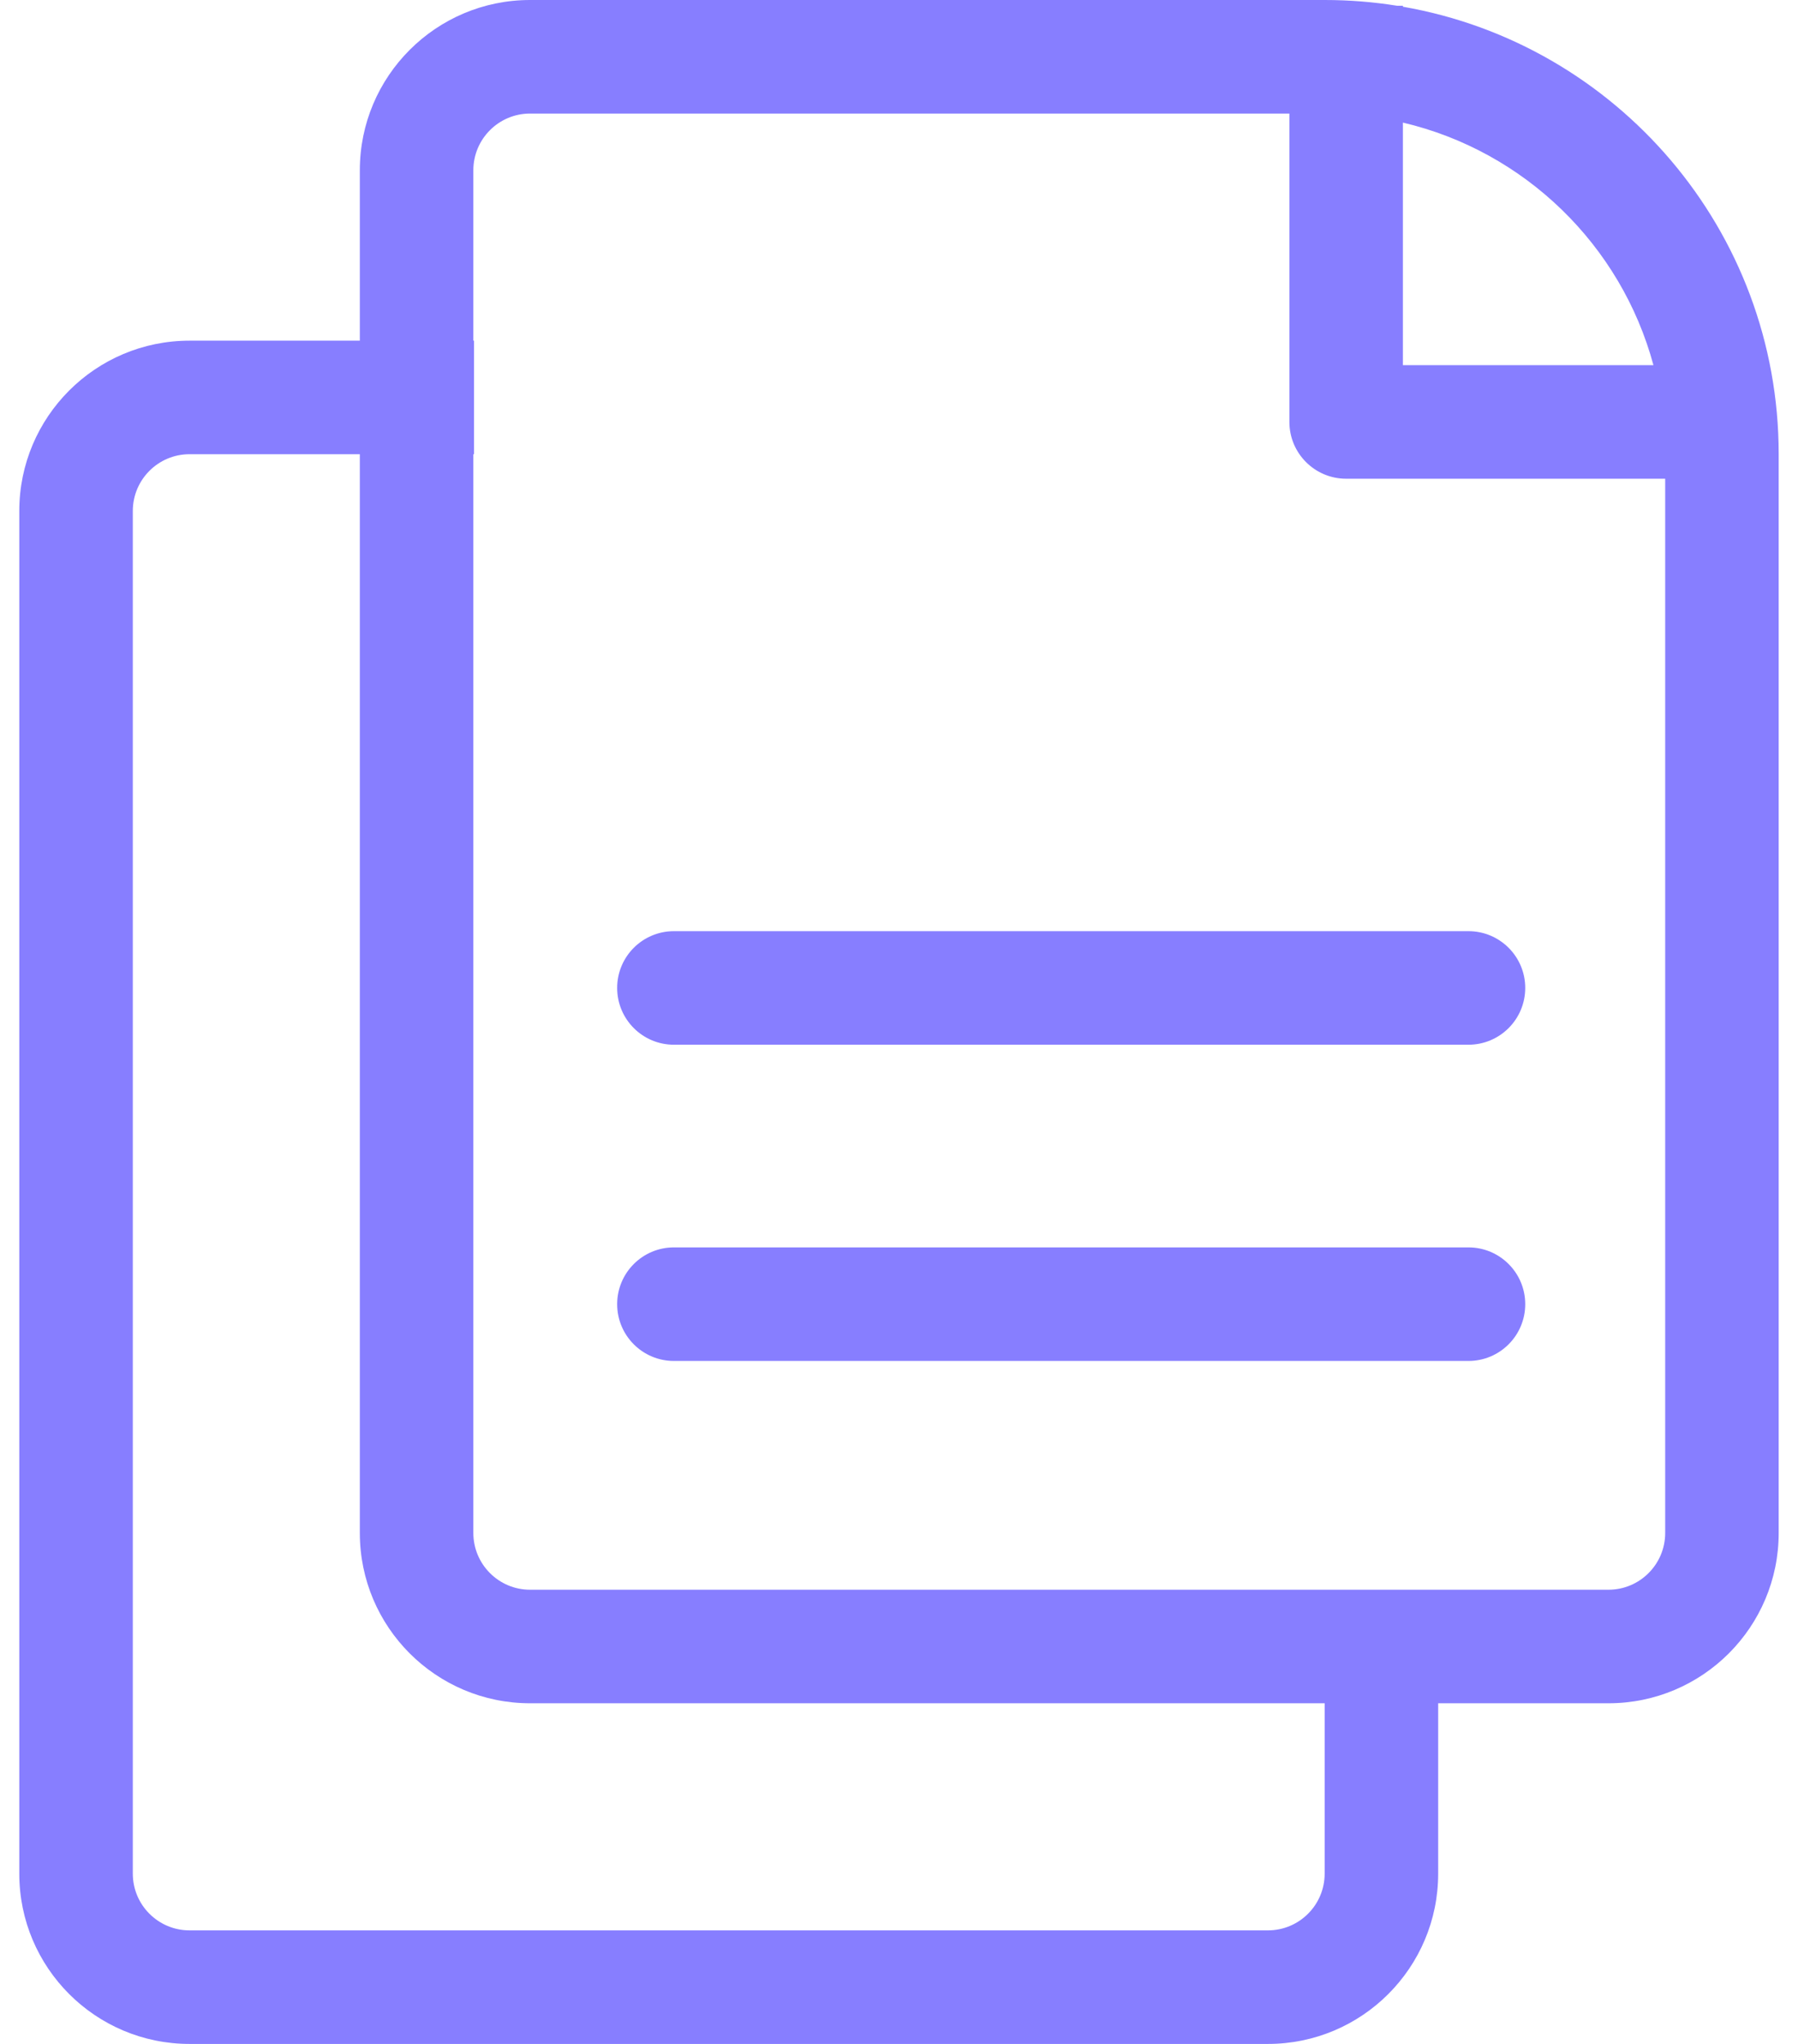 <svg width="88" height="100" viewBox="0 0 88 100" fill="none" xmlns="http://www.w3.org/2000/svg">
<path d="M30.206 63.807C30.206 62.273 31.449 61.029 32.983 61.029H71.872C73.406 61.029 74.65 62.273 74.65 63.807C74.65 65.341 73.406 66.585 71.872 66.585H32.983C31.449 66.585 30.206 65.341 30.206 63.807Z" fill="#877EFF"/>
<path d="M32.983 45.558C31.449 45.558 30.206 46.801 30.206 48.335C30.206 49.87 31.449 51.113 32.983 51.113H71.872C73.406 51.113 74.65 49.87 74.65 48.335C74.65 46.801 73.406 45.558 71.872 45.558H32.983Z" fill="#877EFF"/>
<path fill-rule="evenodd" clip-rule="evenodd" d="M64.833 0C66.039 0 67.223 0.096 68.376 0.281H68.663V0.329C79.111 2.144 87.055 11.255 87.055 22.222V75C87.055 79.602 83.325 83.333 78.722 83.333H70.389V91.667C70.389 96.269 66.658 100 62.055 100H9.278C4.675 100 0.944 96.269 0.944 91.667V25C0.944 20.398 4.675 16.667 9.278 16.667H17.611V8.333C17.611 3.731 21.342 0 25.944 0H64.833ZM23.167 22.222H23.201V16.667H23.167V8.333C23.167 6.799 24.41 5.556 25.944 5.556H63.107V20.644C63.107 22.178 64.351 23.422 65.885 23.422H81.5V75C81.5 76.534 80.256 77.778 78.722 77.778H25.944C24.41 77.778 23.167 76.534 23.167 75V22.222ZM17.611 22.222H9.278C7.744 22.222 6.5 23.466 6.5 25V91.667C6.5 93.201 7.744 94.444 9.278 94.444H62.055C63.59 94.444 64.833 93.201 64.833 91.667V83.333H25.944C21.342 83.333 17.611 79.602 17.611 75V22.222ZM68.663 17.866V5.998C74.615 7.397 79.338 11.988 80.925 17.866H68.663Z" fill="#877EFF"/>
</svg>
